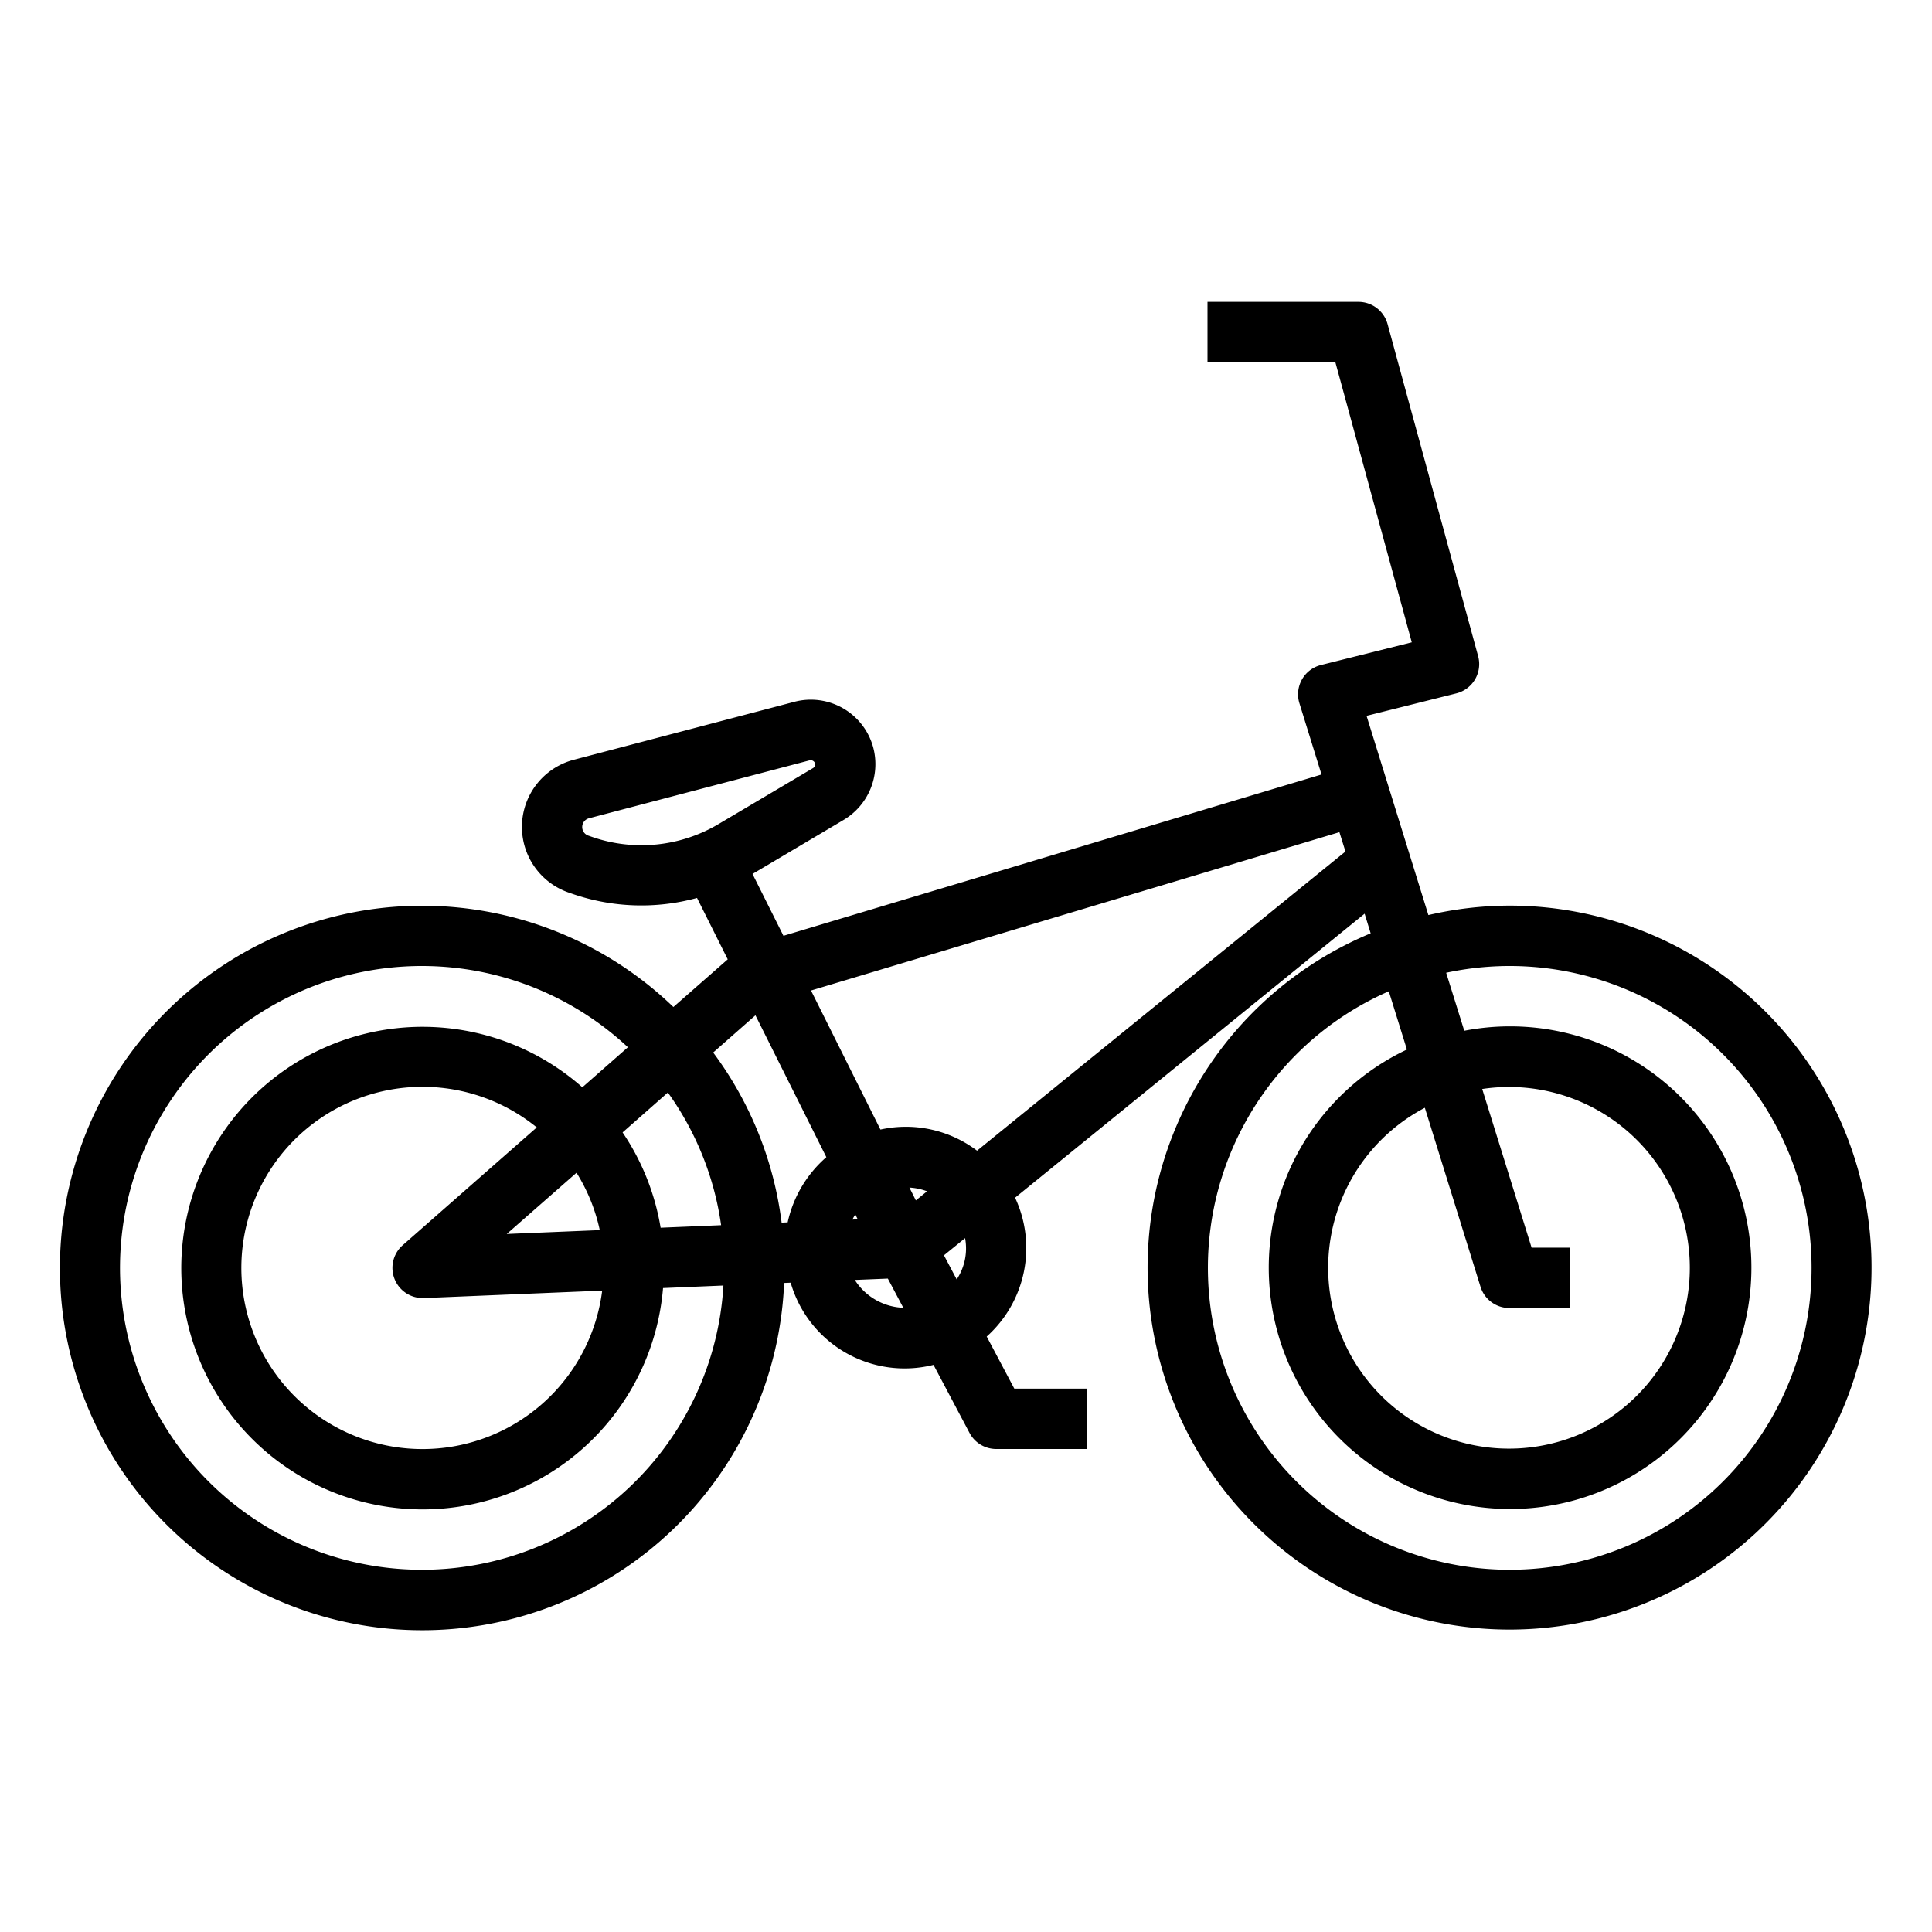 <svg xmlns="http://www.w3.org/2000/svg" viewBox="0 0 64 64"><title>BMX-bicycle-bike-extreme-MotoCross</title><g id="outline"><path d="M50,30a11.982,11.982,0,0,0-2.683.313l-2.048-6.6,2.973-.744a1,1,0,0,0,.723-1.233l-3-11A1,1,0,0,0,45,10H40v2h4.236l2.531,9.278-3.009.752a1,1,0,0,0-.713,1.266l.732,2.36L25.953,31l-1.025-2.049,3.024-1.793a2.151,2.151,0,0,0,.978-2.385,2.141,2.141,0,0,0-2.614-1.525l-7.31,1.921a2.3,2.3,0,0,0-.163,4.4l.126.044h0a6.988,6.988,0,0,0,4.121.133l1.017,2.033-1.8,1.579A12,12,0,1,0,25.975,42.5l.217-.009a3.93,3.93,0,0,0,4.732,2.722l1.192,2.253A1,1,0,0,0,33,48h3V46H33.6l-.914-1.725a3.936,3.936,0,0,0,.94-4.6l11.579-9.408.2.651A11.991,11.991,0,1,0,50,30ZM23.8,27.3a5,5,0,0,1-4.176.428l-.126-.044a.3.3,0,0,1,.021-.579l7.31-1.92a.155.155,0,0,1,.17.1.141.141,0,0,1-.063.157Zm.092,13.286-2.008.084a7.966,7.966,0,0,0-1.26-3.157l1.5-1.322A9.922,9.922,0,0,1,23.888,40.587ZM14,52a10,10,0,1,1,6.8-17.309l-1.509,1.327a7.993,7.993,0,1,0,2.673,6.651l2-.084A10,10,0,0,1,14,52Zm-.66-10.751A1,1,0,0,0,14,43h.042l5.906-.246a6,6,0,1,1-2.167-5.407Zm5.758-2.4a5.938,5.938,0,0,1,.77,1.9l-3.082.128Zm6.994,1.643-.2.009a11.912,11.912,0,0,0-2.267-5.635l1.4-1.233,2.349,4.7A3.986,3.986,0,0,0,26.092,40.495ZM28.317,42.4l1.094-.045.512.967A1.991,1.991,0,0,1,28.317,42.4Zm-.078-2a1.776,1.776,0,0,1,.093-.172l.082.165Zm2.1-.635-.213-.425a1.98,1.98,0,0,1,.584.123Zm1.354,2.619-.423-.8.7-.569a1.861,1.861,0,0,1-.278,1.367Zm.673-4.266a3.907,3.907,0,0,0-3.2-.7l-2.3-4.606L44.37,27.567l.2.641ZM49.045,42.63a1,1,0,0,0,.955.7h2v-2H50.736L49.1,36.074a5.99,5.99,0,1,1-1.9.622ZM50,52a10,10,0,0,1-3.994-19.162l.6,1.929a7.994,7.994,0,1,0,1.9-.622l-.6-1.921A10,10,0,1,1,50,52Z"/></g></svg>